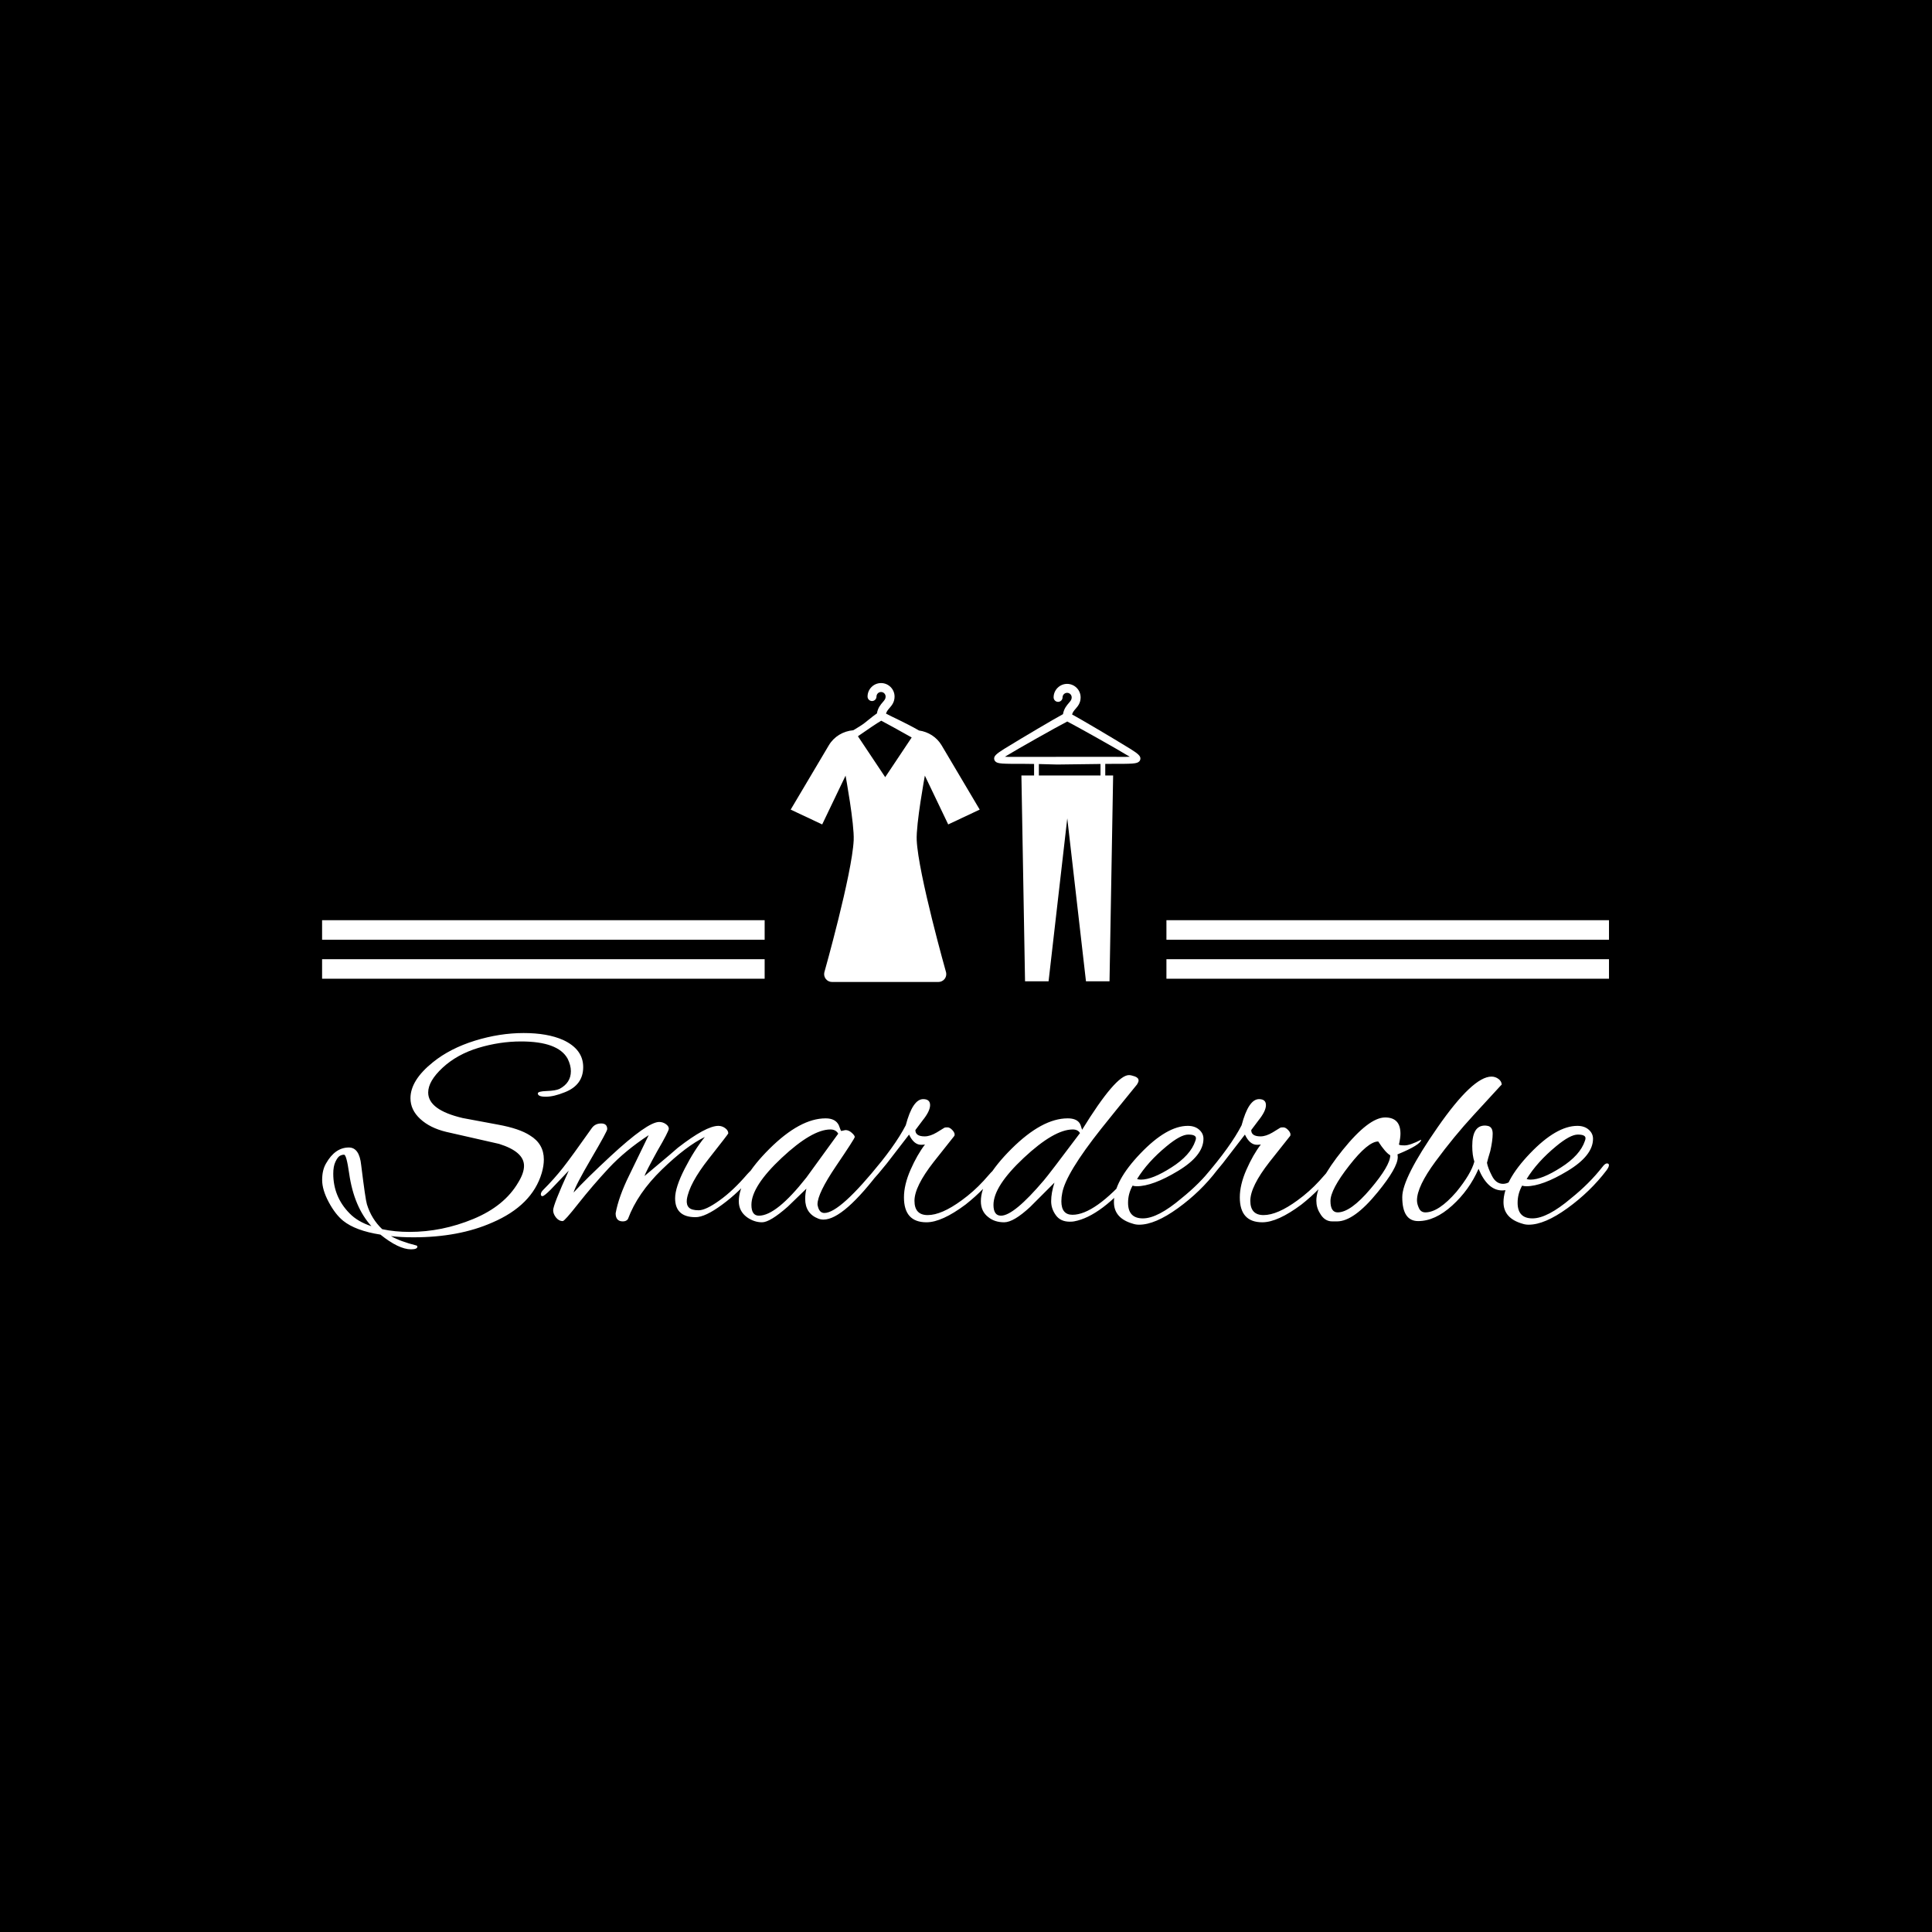 <svg xmlns="http://www.w3.org/2000/svg" version="1.1" xmlns:xlink="http://www.w3.org/1999/xlink" xmlns:svgjs="http://svgjs.dev/svgjs" width="1500" height="1500" viewBox="0 0 1500 1500"><rect width="1500" height="1500" fill="#000000"></rect><g transform="matrix(0.667,0,0,0.667,249.394,530.376)"><svg viewBox="0 0 396 174" data-background-color="#01ff70" preserveAspectRatio="xMidYMid meet" height="659" width="1500" xmlns="http://www.w3.org/2000/svg" xmlns:xlink="http://www.w3.org/1999/xlink"><g id="tight-bounds" transform="matrix(1,0,0,1,0.24,-0.017)"><svg viewBox="0 0 395.52 174.034" height="174.034" width="395.52"><g><svg viewBox="0 0 395.52 174.034" height="174.034" width="395.52"><g><svg viewBox="0 0 395.52 174.034" height="174.034" width="395.52"><g transform="matrix(1,0,0,1,0,107.56)"><svg viewBox="0 0 395.52 66.474" height="66.474" width="395.52"><g id="textblocktransform"><svg viewBox="0 0 395.52 66.474" height="66.474" width="395.52" id="textblock"><g><svg viewBox="0 0 395.52 66.474" height="66.474" width="395.52"><g transform="matrix(1,0,0,1,0,0)"><svg width="395.52" viewBox="-0.85 -31.25 214.18 36" height="66.474" data-palette-color="#0074d9"><path d="M39.55-21.4L39.55-21.4Q37.7-20.65 36.38-20.65 35.05-20.65 35.05-21.2L35.05-21.2Q35.05-21.55 36.52-21.6 38-21.65 38.65-21.95L38.65-21.95Q40.55-22.95 40.55-24.9L40.55-24.9Q40.55-25.9 40-27L40-27Q38.4-29.85 32.25-29.85L32.25-29.85Q28.7-29.85 25.15-28.78 21.6-27.7 19.2-25.48 16.8-23.25 16.8-21.35L16.8-21.35Q16.8-18.45 22.55-17.1L22.55-17.1 28.45-16Q32-15.35 33.75-14.2L33.75-14.2Q36.05-12.8 36.05-10.2L36.05-10.2Q36.05-9.15 35.7-7.95L35.7-7.95Q34.1-2.55 27.45 0.3L27.45 0.3Q21.9 2.75 14.35 2.75L14.35 2.75Q12.2 2.75 10.6 2.55L10.6 2.55Q12.2 3.45 14.8 4.1L14.8 4.1Q15 4.15 15 4.3L15 4.3Q15 4.75 13.95 4.75L13.95 4.75Q11.9 4.75 8.85 2.3L8.85 2.3Q4.7 1.65 2.65 0L2.65 0Q1.35-1.05 0.25-3.1-0.85-5.15-0.85-6.8-0.85-8.45-0.2-9.55L-0.2-9.55Q1.3-12.2 3.6-12.2L3.6-12.2Q5.35-12.2 5.65-9.25L5.65-9.25Q6.35-3.55 6.6-2.75L6.6-2.75Q7.35-0.3 9.15 1.4L9.15 1.4Q11.25 1.85 13.7 1.85L13.7 1.85Q19.1 1.85 24.3-0.3 29.5-2.45 31.8-6.4L31.8-6.4Q32.75-7.95 32.75-9.15L32.75-9.15Q32.75-11.5 28.6-12.8L28.6-12.8 19.8-14.8Q17.1-15.45 15.48-16.95 13.85-18.45 13.85-20.4L13.85-20.4Q13.85-23.4 17.6-26.4L17.6-26.4Q20.45-28.7 24.58-29.98 28.7-31.25 32.68-31.25 36.65-31.25 39.25-30.1L39.25-30.1Q42.6-28.55 42.6-25.58 42.6-22.6 39.55-21.4ZM7.35 0.9L7.35 0.9Q4.45-2.3 3.65-7.85L3.65-7.85Q3.2-11 2.8-11 2.4-11 2.05-10.78 1.7-10.55 1.35-9.8 1-9.05 1-7.85L1-7.85Q1-4 3.7-1.25L3.7-1.25Q5.05 0.15 7.35 0.9ZM61.3-0.6L61.3-0.6Q57.9-0.6 57.9-3.75L57.9-3.75Q57.9-5.55 59.5-8.68 61.1-11.8 62.85-13.95L62.85-13.95Q59.75-12.45 55.7-8.53 51.65-4.6 50.05-0.3L50.05-0.3Q49.8 0.1 49.2 0.1L49.2 0.1Q48 0.1 48-1.25L48-1.25Q48.5-4 50.25-7.55L50.25-7.55Q50.8-8.7 53.5-14.25L53.5-14.25Q49.6-11.7 46.87-8.78 44.15-5.85 41.82-2.9 39.5 0.05 39.2 0.05L39.2 0.05Q38.55 0.05 38.07-0.55 37.6-1.15 37.6-1.75L37.6-1.75Q37.6-2.65 40.2-8.35L40.2-8.35 37.2-5.2Q36.1-4.1 35.82-4.1 35.55-4.1 35.55-4.42 35.55-4.75 35.95-5.15L35.95-5.15Q37.8-7 39.25-8.85 40.7-10.7 44.05-15.45L44.05-15.45Q44.6-16.2 45.6-16.2 46.6-16.2 46.6-15.25L46.6-15.25Q46.6-14.9 43.95-10.38 41.3-5.85 41-4.7L41-4.7Q43.05-6.95 47.15-10.75L47.15-10.75Q53.3-16.45 55.25-16.45L55.25-16.45Q55.85-16.45 56.35-16.1 56.85-15.75 56.85-15.33 56.85-14.9 54.9-11.55L54.9-11.55Q53-8.1 52.8-7.45L52.8-7.45Q58.35-12.1 58.35-12.15L58.35-12.15Q63.05-15.8 65.1-15.8L65.1-15.8Q65.7-15.8 66.22-15.43 66.75-15.05 66.75-14.55L66.75-14.55Q66.75-14.45 63.5-10.33 60.25-6.2 59.85-3.55L59.85-3.55Q59.75-2.65 60.2-2.2 60.65-1.75 61.82-1.75 63-1.75 65.27-3.38 67.55-5 69.9-7.75L69.9-7.75Q70.8-8.75 71.12-8.75 71.45-8.75 71.45-8.5L71.45-8.5Q71.45-8.15 71-7.7L71-7.7Q68.55-4.75 65.72-2.68 62.9-0.6 61.3-0.6ZM85.55-14.95L85.55-14.95 86.25-15.1Q86.8-15.1 87.3-14.65 87.8-14.2 87.8-13.95 87.8-13.7 84.7-9.13 81.6-4.55 81.6-2.75L81.6-2.75Q81.6-2.6 81.65-2.45L81.65-2.45Q81.9-1.3 82.75-1.3L82.75-1.3Q85.35-1.3 92.25-9.9L92.25-9.9Q92.4-10.1 92.6-10.1 92.8-10.1 92.8-9.73 92.8-9.35 92.35-8.75L92.35-8.75Q85.95-0.2 82.6-0.2L82.6-0.2Q82.15-0.2 81.75-0.35L81.75-0.35Q79.55-1.2 79.55-3.65L79.55-3.65Q79.55-4.5 79.75-5.35L79.75-5.35 76.65-2.35Q73.7 0.25 72.37 0.25 71.05 0.25 69.85-0.6L69.85-0.6Q68.5-1.6 68.5-3.25L68.5-3.25Q68.5-6.9 73.6-11.98 78.7-17.05 82.95-17.05L82.95-17.05Q84.6-17.05 85.15-15.9L85.15-15.9Q85.3-15.5 85.4-15.23 85.5-14.95 85.55-14.95ZM70.6-2.65L70.6-2.65Q70.6-0.85 71.85-0.85L71.85-0.85Q74.75-0.85 79.75-7.2L79.75-7.2 85.05-14.5Q84.65-15.2 83.75-15.2L83.75-15.2Q80.7-15.2 75.65-10.48 70.6-5.75 70.6-2.65ZM99.74 0.25L99.74 0.25Q95.99 0.25 95.99-3.9L95.99-3.9Q95.99-6 97.09-8.5 98.19-11 99.49-12.7L99.49-12.7Q99.24-12.65 98.84-12.65L98.84-12.65Q97.64-12.65 96.84-14.35L96.84-14.35 93.14-9.55Q90.04-5.7 89.54-5.7L89.54-5.7Q89.29-5.7 89.29-5.9L89.29-5.9Q89.29-6.4 90.14-7.35L90.14-7.35Q94.49-12.4 96.29-15.9L96.29-15.9Q97.44-20.25 99.19-20.25L99.19-20.25Q100.34-20.25 100.34-19.25 100.34-18.25 99.09-16.7L99.09-16.7 97.89-15.1Q97.89-14.05 99.44-14.05L99.44-14.05Q100.34-14.05 101.44-14.7L101.44-14.7 102.74-15.5Q102.84-15.55 103.24-15.55 103.64-15.55 104.09-15.05 104.54-14.55 104.39-14.15L104.39-14.15 100.94-9.8Q97.74-5.7 97.74-3.33 97.74-0.95 99.94-0.95L99.94-0.95Q102.24-0.95 105.59-3.4L105.59-3.4Q107.59-4.85 109.24-6.65L109.24-6.65Q110.79-8.45 110.94-8.45L110.94-8.45Q111.29-8.45 111.29-8.08 111.29-7.7 110.84-7.2L110.84-7.2 109.24-5.4Q107.89-4 106.24-2.7L106.24-2.7Q102.29 0.25 99.74 0.25ZM125.64-15.15L125.64-15.15Q131.24-24.25 133.44-24.25L133.44-24.25Q133.79-24.25 134.42-24.03 135.04-23.8 135.04-23.35L135.04-23.35Q135.04-23.1 134.79-22.7L134.79-22.7Q130.79-17.8 128.84-15.35L128.84-15.35Q122.94-7.9 122.34-4.65L122.34-4.65Q122.19-3.95 122.19-3.25L122.19-3.25Q122.19-1 124.04-1L124.04-1Q127.74-1 133.69-7.85L133.69-7.85Q134.19-8.35 134.54-8.43 134.89-8.5 134.89-8.25 134.89-8 134.59-7.65L134.59-7.65Q128.79-0.7 124.29 0.1L124.29 0.1Q124.04 0.15 123.59 0.15L123.59 0.15Q122.04 0.15 121.27-0.93 120.49-2 120.49-3.25L120.49-3.25Q120.49-4.65 121.04-6.35L121.04-6.35 116.99-2.3Q114.24 0.25 112.67 0.25 111.09 0.25 110.04-0.6L110.04-0.6Q108.79-1.55 108.79-3.25L108.79-3.25Q108.79-6.9 113.89-11.98 118.99-17.05 123.24-17.05L123.24-17.05Q124.64-17.05 125.19-16.3L125.19-16.3Q125.39-16.05 125.64-15.15ZM110.89-2.65L110.89-2.65Q110.89-0.85 112.14-0.85L112.14-0.85Q114.29-0.85 119.29-6.75L119.29-6.75Q120.19-7.8 125.29-14.6L125.29-14.6Q124.94-15.2 124.09-15.2L124.09-15.2Q120.99-15.2 115.94-10.48 110.89-5.75 110.89-2.65ZM135.14 0.65L135.14 0.65Q134.59 0.65 134.14 0.5L134.14 0.5Q130.94-0.4 130.94-3.1L130.94-3.1Q130.94-6.6 135.34-11.2 139.74-15.8 143.24-15.8L143.24-15.8Q144.39-15.8 145.11-15.18 145.84-14.55 145.84-13.65L145.84-13.65Q145.84-10.85 141.61-8.3 137.39-5.75 134.74-5.75L134.74-5.75Q134.34-5.75 134.04-5.85L134.04-5.85Q133.29-4.5 133.29-3L133.29-3Q133.29-0.4 135.76-0.4 138.24-0.4 142.19-3.75L142.19-3.75Q145.24-6.2 147.39-8.95L147.39-8.95Q147.84-9.55 148.16-9.55 148.49-9.55 148.49-9.25 148.49-8.95 148.09-8.4L148.09-8.4Q145.39-4.85 141.59-2.1 137.79 0.65 135.14 0.65ZM144.59-13.75L144.59-13.75Q144.59-14.35 143.31-14.35 142.04-14.35 139.69-12.4L139.69-12.4Q136.54-9.8 134.79-6.95L134.79-6.95Q135.09-6.85 135.44-6.85L135.44-6.85Q137.34-6.85 140.51-8.88 143.69-10.9 144.49-13.3L144.49-13.3Q144.59-13.55 144.59-13.75ZM155.64 0.25L155.64 0.25Q151.89 0.25 151.89-3.9L151.89-3.9Q151.89-6 152.99-8.5 154.09-11 155.39-12.7L155.39-12.7Q155.14-12.65 154.74-12.65L154.74-12.65Q153.54-12.65 152.74-14.35L152.74-14.35 149.04-9.55Q145.94-5.7 145.44-5.7L145.44-5.7Q145.19-5.7 145.19-5.9L145.19-5.9Q145.19-6.4 146.04-7.35L146.04-7.35Q150.39-12.4 152.19-15.9L152.19-15.9Q153.34-20.25 155.09-20.25L155.09-20.25Q156.24-20.25 156.24-19.25 156.24-18.25 154.99-16.7L154.99-16.7 153.79-15.1Q153.79-14.05 155.34-14.05L155.34-14.05Q156.24-14.05 157.34-14.7L157.34-14.7 158.64-15.5Q158.74-15.55 159.14-15.55 159.54-15.55 159.99-15.05 160.44-14.55 160.29-14.15L160.29-14.15 156.84-9.8Q153.64-5.7 153.64-3.33 153.64-0.95 155.84-0.95L155.84-0.95Q158.14-0.95 161.49-3.4L161.49-3.4Q163.49-4.85 165.14-6.65L165.14-6.65Q166.69-8.45 166.84-8.45L166.84-8.45Q167.19-8.45 167.19-8.08 167.19-7.7 166.74-7.2L166.74-7.2 165.14-5.4Q163.79-4 162.14-2.7L162.14-2.7Q158.19 0.25 155.64 0.25ZM178.18-10.6L178.18-10.6Q178.18-8.85 174.83-4.75L174.83-4.75Q170.88 0.1 168.08 0.1L168.08 0.1 167.28 0.1Q165.98 0.1 165.23-1.25L165.23-1.25Q164.63-2.2 164.63-3.35L164.63-3.35Q164.63-6.35 169.01-11.78 173.38-17.2 176.08-17.2L176.08-17.2Q178.63-17.2 178.63-14.5L178.63-14.5Q178.63-13.8 178.38-12.7L178.38-12.7Q178.43-12.55 179.33-12.55 180.23-12.55 182.08-13.5L182.08-13.5Q182.03-12.65 178.13-11.05L178.13-11.05Q178.18-10.85 178.18-10.6ZM174.93-13.2L174.93-13.2Q173.23-13.2 170.11-9.2 166.98-5.2 166.98-3.3 166.98-1.4 168.18-1.4L168.18-1.4Q170.33-1.4 173.63-5.3 176.93-9.2 176.93-10.9L176.93-10.9Q176.13-11.35 174.93-13.2ZM190.58-12.45L190.58-12.45Q190.58-15.85 192.68-15.85L192.68-15.85Q192.88-15.85 193.13-15.8L193.13-15.8Q193.98-15.65 193.98-14.5 193.98-13.35 193.58-11.6L193.58-11.6Q193.18-10.3 193.03-9.65L193.03-9.65Q193.18-8.8 193.86-7.48 194.53-6.15 195.71-6.15 196.88-6.15 198.33-7.75L198.33-7.75Q198.63-8.1 198.91-8.1 199.18-8.1 199.21-7.78 199.23-7.45 198.83-6.9L198.83-6.9Q197.28-5.05 195.58-5.05L195.58-5.05Q193.13-5.05 191.63-8.65L191.63-8.65Q190.08-5.1 187.23-2.53 184.38 0.05 181.58 0.05L181.58 0.05Q178.93 0.05 178.93-3.95L178.93-3.95Q178.93-7.1 184.81-15.55 190.68-24 193.78-24L193.78-24Q194.43-24 194.96-23.6 195.48-23.2 195.48-22.65L195.48-22.65Q195.48-22.7 194.76-21.9 194.03-21.1 190.81-17.6 187.58-14.1 184.48-9.9 181.38-5.7 181.38-3.4L181.38-3.4Q181.38-2.8 181.71-2.1 182.03-1.4 182.78-1.4L182.78-1.4Q184.98-1.4 187.93-4.8L187.93-4.8Q190.38-7.8 190.93-9.85L190.93-9.85Q190.58-10.9 190.58-12.45ZM199.98 0.65L199.98 0.65Q199.43 0.65 198.98 0.5L198.98 0.5Q195.78-0.4 195.78-3.1L195.78-3.1Q195.78-6.6 200.18-11.2 204.58-15.8 208.08-15.8L208.08-15.8Q209.23-15.8 209.95-15.18 210.68-14.55 210.68-13.65L210.68-13.65Q210.68-10.85 206.45-8.3 202.23-5.75 199.58-5.75L199.58-5.75Q199.18-5.75 198.88-5.85L198.88-5.85Q198.13-4.5 198.13-3L198.13-3Q198.13-0.4 200.6-0.4 203.08-0.4 207.03-3.75L207.03-3.75Q210.08-6.2 212.23-8.95L212.23-8.95Q212.68-9.55 213-9.55 213.33-9.55 213.33-9.25 213.33-8.95 212.93-8.4L212.93-8.4Q210.23-4.85 206.43-2.1 202.63 0.65 199.98 0.65ZM209.43-13.75L209.43-13.75Q209.43-14.35 208.15-14.35 206.88-14.35 204.53-12.4L204.53-12.4Q201.38-9.8 199.63-6.95L199.63-6.95Q199.93-6.85 200.28-6.85L200.28-6.85Q202.18-6.85 205.35-8.88 208.53-10.9 209.33-13.3L209.33-13.3Q209.43-13.55 209.43-13.75Z" opacity="1" transform="matrix(1,0,0,1,0,0)" fill="#ffffff" class="wordmark-text-0" data-fill-palette-color="primary" id="text-0"></path></svg></g></svg></g></svg></g></svg></g><g transform="matrix(1,0,0,1,136.018,0)"><svg viewBox="0 0 123.485 91.867" height="91.867" width="123.485"><g><svg xmlns="http://www.w3.org/2000/svg" xmlns:xlink="http://www.w3.org/1999/xlink" version="1.1" x="8" y="0" viewBox="7.853 15.093 72.504 61.969" enable-background="new 0 0 90 90" xml:space="preserve" height="91.867" width="107.485" class="icon-icon-0" data-fill-palette-color="accent" id="icon-0"><g fill="#374151" data-fill-palette-color="accent"><path d="M34.458 24.924c-2.88-1.648-5.694-2.871-6.841-3.495 0.137-0.478 0.404-0.789 0.725-1.162 0.466-0.54 1.048-1.212 1.048-2.375 0-1.544-1.257-2.799-2.801-2.799-1.543 0-2.798 1.255-2.798 2.799 0 0.511 0.416 0.926 0.926 0.926s0.926-0.416 0.926-0.926c0-0.522 0.424-0.947 0.946-0.947 0.522 0 0.947 0.425 0.947 0.947 0 0.453-0.184 0.685-0.597 1.165-0.434 0.503-1.014 1.178-1.209 2.332-0.49 0.315-1.266 0.937-2.516 1.945-0.618 0.497-1.43 0.964-2.256 1.467h-0.042l0.012 0.018c-0.03 0.019-0.06 0.037-0.089 0.055-2.094 0.172-3.999 1.299-5.083 3.128L7.853 41.326l6.532 3.073 4.848-10.116c0 0 1.839 10.014 1.683 13.383-0.328 7.012-6.088 27.412-6.088 27.412-0.106 0.485 0.009 0.988 0.321 1.374 0.306 0.388 0.78 0.61 1.275 0.61h22.057c0.495 0 0.959-0.223 1.274-0.61 0.309-0.386 0.425-0.889 0.318-1.374 0 0-5.764-20.4-6.091-27.412-0.158-3.369 1.688-13.383 1.688-13.383l4.842 10.116 6.53-3.073-7.895-13.322C38.132 26.291 36.394 25.198 34.458 24.924zM27.45 34.601l-5.657-8.483c2.059-1.438 4.008-2.754 4.835-3.223 1.033 0.533 3.642 1.973 6.312 3.475L27.45 34.601z" fill="#ffffff" data-fill-palette-color="accent"></path><path d="M73.943 31.843h0.236c4.507 0 5.444 0 5.937-0.51 0.167-0.173 0.251-0.395 0.24-0.642-0.018-0.448-0.358-0.895-2.104-1.967-3.782-2.33-10.174-6.1-12.061-7.125 0.136-0.477 0.404-0.788 0.724-1.162 0.469-0.54 1.049-1.211 1.049-2.375 0-1.544-1.256-2.8-2.8-2.8-1.543 0-2.799 1.256-2.799 2.8 0 0.511 0.415 0.926 0.926 0.926s0.927-0.416 0.927-0.926c0-0.522 0.425-0.947 0.946-0.947 0.522 0 0.947 0.425 0.947 0.947 0 0.453-0.184 0.685-0.597 1.165-0.432 0.501-1.01 1.172-1.207 2.314-1.743 0.935-8.314 4.811-12.166 7.183-1.746 1.075-2.087 1.523-2.103 1.966-0.011 0.246 0.071 0.469 0.239 0.643 0.489 0.51 1.427 0.51 6.054 0.51l1.984 0.024v2.383h-2.628l0.753 42.675h4.879l3.877-33.789 3.876 33.789h4.882l0.75-42.675h-1.632v-2.396L73.943 31.843zM72.084 34.25h-6.887-5.89v-2.37l3.803 0.1 8.974-0.114V34.25zM53.708 30.395c-0.306 0.015-0.915 0-1.452-0.025 2.63-1.621 10.899-6.258 12.941-7.308 2.047 1.053 10.362 5.715 12.953 7.307-0.541 0.027-1.173 0.027-1.463 0.027l-2.721-0.012L53.708 30.395z" fill="#ffffff" data-fill-palette-color="accent"></path></g></svg></g></svg></g><g><rect width="136.018" height="5.995" y="84.872" x="259.502" fill="#ffffff" data-fill-palette-color="accent"></rect><rect width="136.018" height="5.995" y="84.872" x="0" fill="#ffffff" data-fill-palette-color="accent"></rect><rect width="136.018" height="5.995" y="72.883" x="259.502" fill="#ffffff" data-fill-palette-color="accent"></rect><rect width="136.018" height="5.995" y="72.883" x="0" fill="#ffffff" data-fill-palette-color="accent"></rect></g></svg></g></svg></g><defs></defs></svg><rect width="395.52" height="174.034" fill="none" stroke="none" visibility="hidden"></rect></g></svg></g></svg>